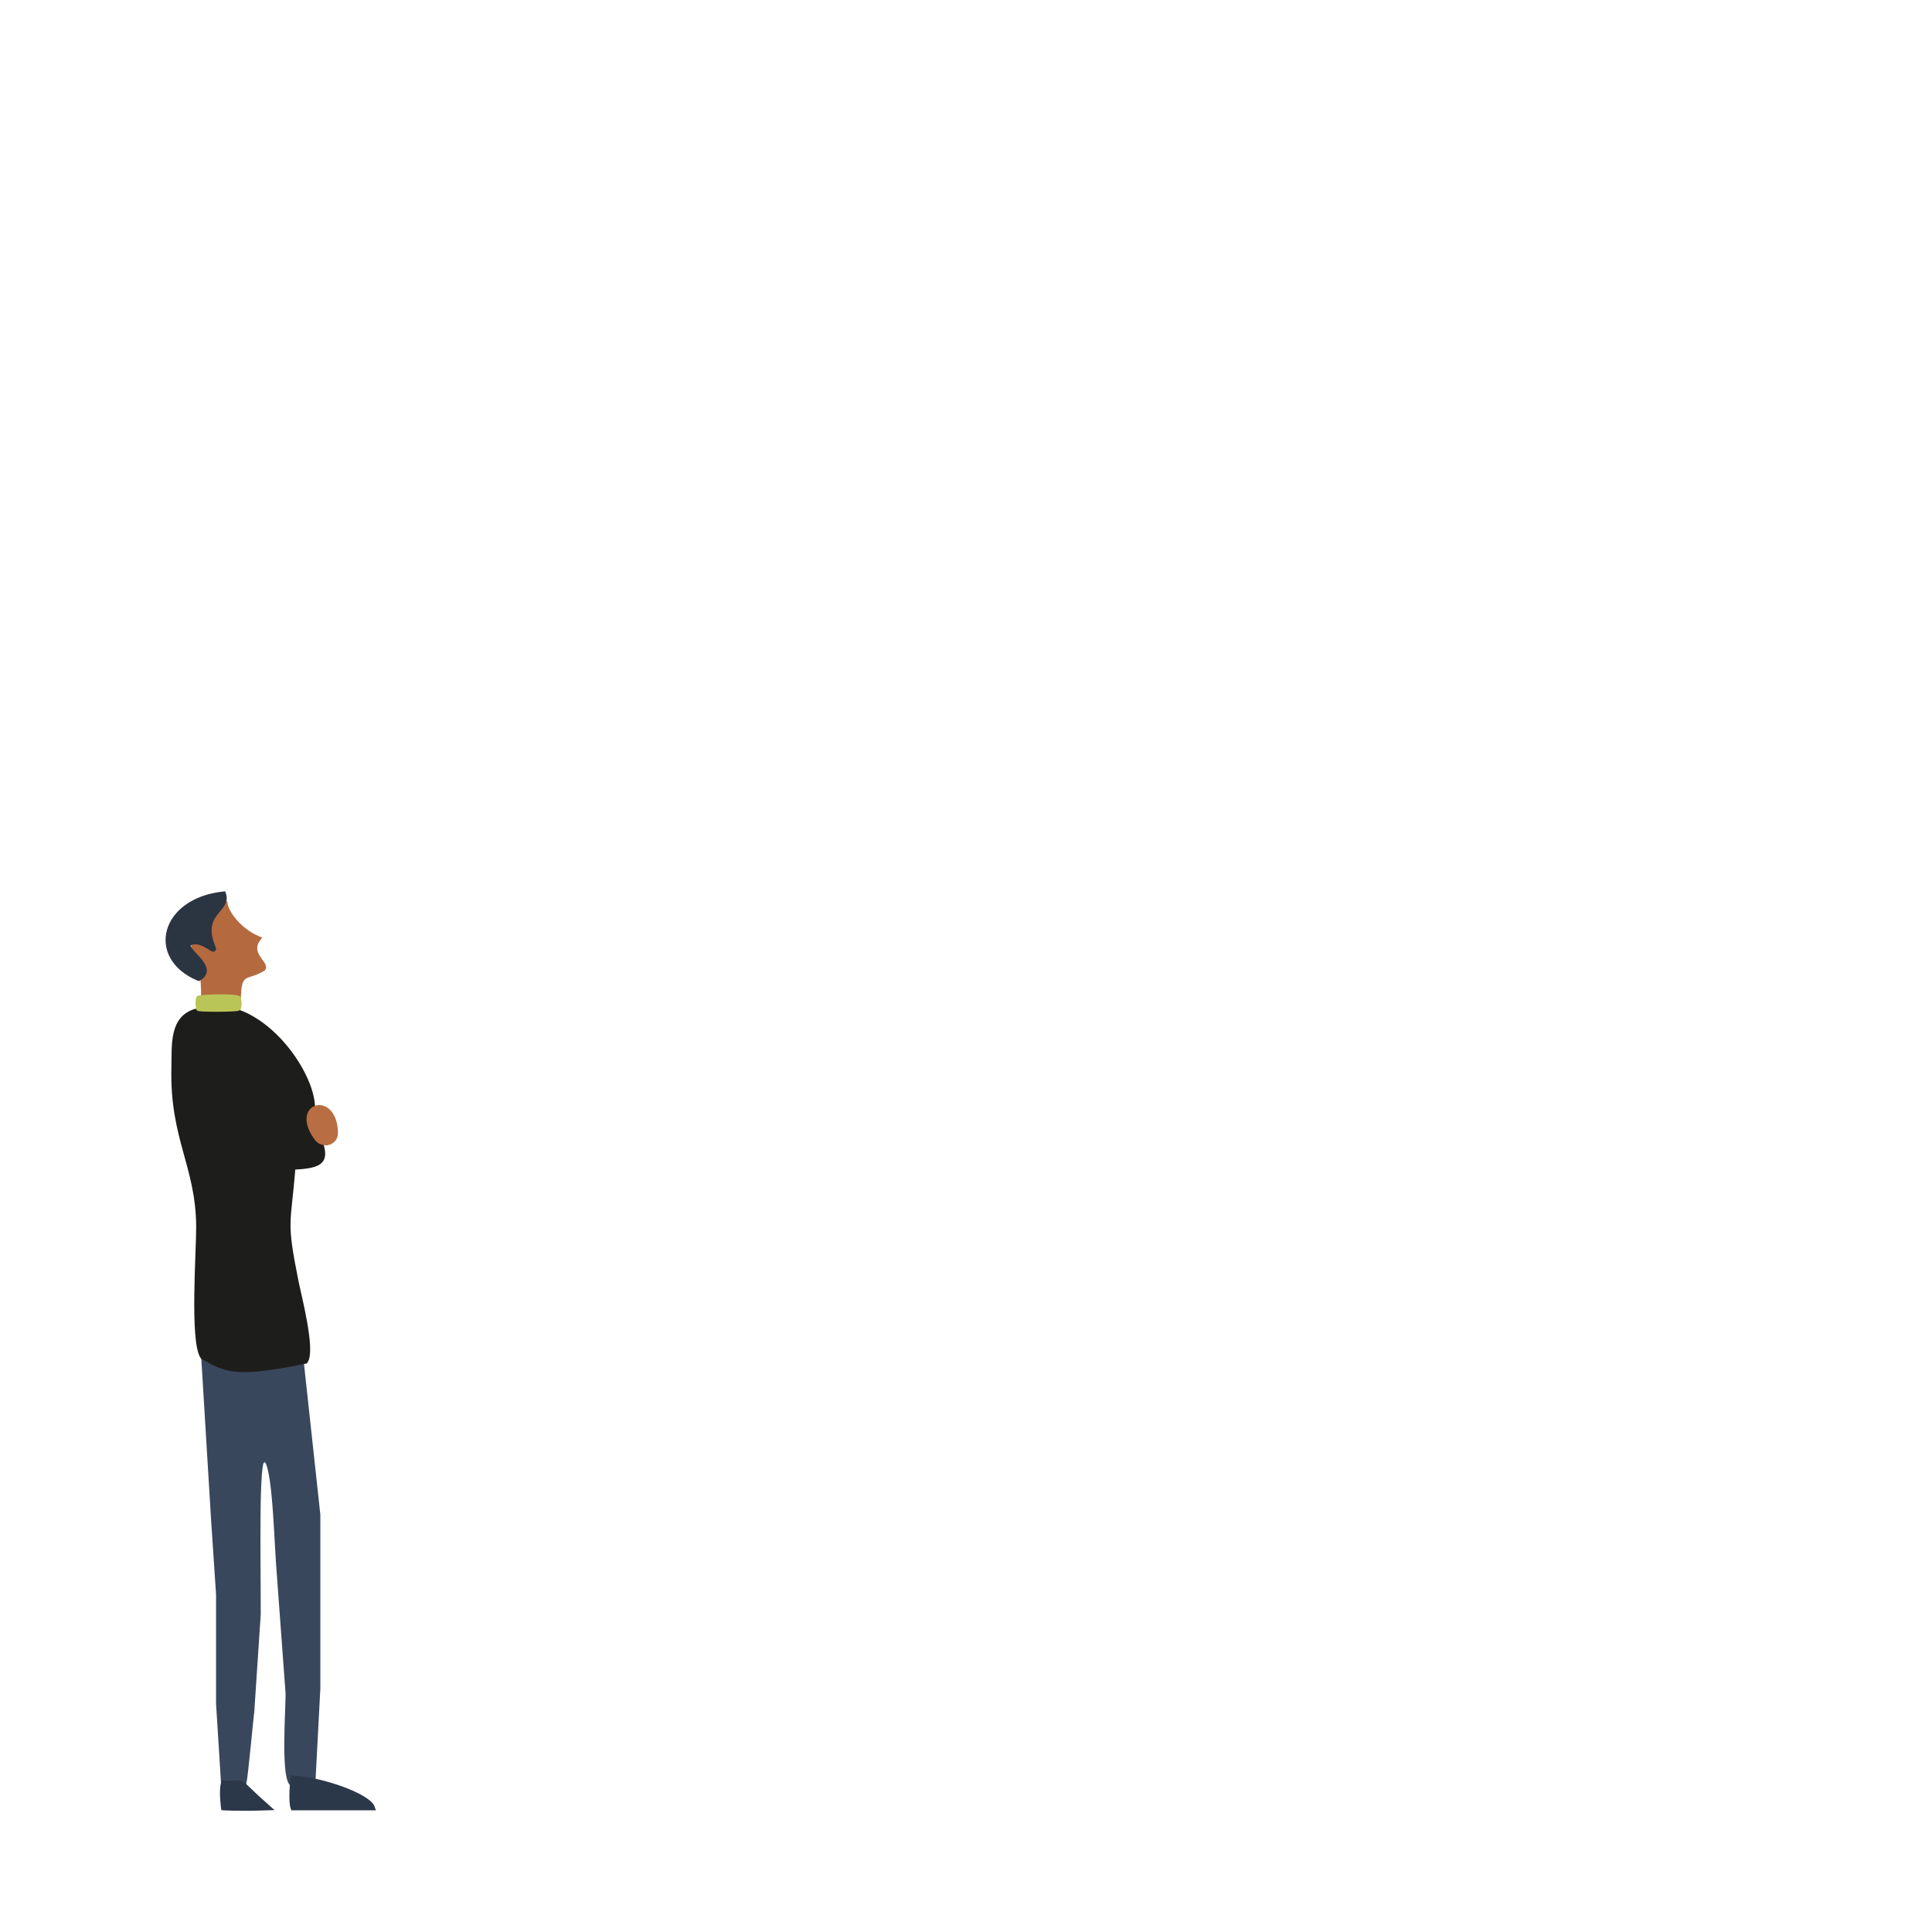 <?xml version="1.0" encoding="UTF-8" standalone="no"?>
<!DOCTYPE svg PUBLIC "-//W3C//DTD SVG 20010904//EN"
              "http://www.w3.org/TR/2001/REC-SVG-20010904/DTD/svg10.dtd">

<svg xmlns="http://www.w3.org/2000/svg"
     width="65.876mm" height="65.876mm"
     viewBox="0 0 389 389">
  <g id="left-person">
    <path id="leftPants"
          fill="#39475c" stroke="#39475c" stroke-width="1"
          d="M 41.00,273.00
             C 41.00,273.00 43.00,306.00 43.00,306.00
               43.00,306.00 44.00,321.00 44.00,321.00
               44.00,321.00 44.00,343.00 44.00,343.00
               44.00,343.00 45.00,359.00 45.00,359.00
               48.17,359.43 47.53,359.12 49.12,359.03
               49.50,357.19 50.62,344.75 50.69,344.78
               50.69,344.78 52.00,325.00 52.00,325.00
               52.02,314.58 51.53,292.88 53.00,294.00
               55.19,292.25 55.60,307.82 56.09,315.00
               56.09,315.00 58.00,341.00 58.00,341.00
               58.03,344.16 57.06,356.99 58.69,359.06
               59.97,359.03 61.34,359.06 63.00,359.00
               63.00,359.00 64.00,340.00 64.00,340.00
               64.00,340.00 64.00,305.00 64.00,305.00
               64.00,305.00 60.65,274.09 60.65,274.09
               51.69,274.81 50.04,276.39 41.00,273.00 Z" />
    <path id="leftLshoe"
          fill="#2b3849" stroke="#2b3849" stroke-width="1"
          d="M 45.00,359.00
             C 44.53,360.56 45.00,364.00 45.00,364.00
               45.00,364.00 47.78,364.22 54.00,364.00
               46.94,357.78 50.12,359.19 45.00,359.00 Z
             M 69.00,365.66" />
    <path id="leftRshoe"
          fill="#2b3849" stroke="#2b3849" stroke-width="1"
          d="M 59.00,358.00
             C 58.47,362.62 59.00,364.00 59.00,364.00
               59.00,364.00 75.00,364.00 75.00,364.00
               74.25,361.66 64.91,358.31 59.00,358.00 Z" />
    <path id="leftShirt"
          fill="#1d1d1b" stroke="#1d1d1b" stroke-width="1"
          d="M 59.00,235.00
             C 69.01,234.65 63.56,231.35 62.91,222.45
               62.34,214.65 51.09,199.73 39.64,203.55
               34.48,204.89 35.13,210.50 35.01,215.00
               34.65,229.20 39.94,234.76 40.00,247.00
               40.02,251.94 38.70,270.07 40.82,273.18
               45.73,275.91 47.45,276.91 61.49,274.07
               63.06,271.85 60.17,260.85 59.60,258.00
               57.10,245.48 58.03,246.94 59.00,235.00 Z" />
    <path id="leftHand"
          fill="#b86d42" stroke="#b86d42" stroke-width="1"
          d="M 66.12,230.06
             C 66.69,229.84 67.59,229.35 67.55,228.02
               67.34,219.99 58.66,222.47 63.88,229.31
               64.68,230.33 66.15,230.09 66.12,230.06 Z" />
    <path id="leftHead"
          fill="#b5693e" stroke="#b5693e" stroke-width="1"
          d="M 40.00,186.00
             C 40.00,186.00 39.91,186.58 39.58,187.89
               39.24,188.67 39.02,188.53 39.00,190.00
               38.84,194.20 41.07,192.00 41.00,201.00
               43.73,201.91 46.31,201.51 48.00,201.00
               48.11,195.16 49.62,197.12 53.00,195.00
               53.67,194.00 49.73,192.04 52.00,189.00
               47.93,187.27 45.58,183.69 45.33,182.04
               42.16,182.64 40.00,186.00 40.00,186.00 Z" />
    <path id="leftHair"
          fill="#2b3441" stroke="#2b3441" stroke-width="1"
          d="M 40.00,197.00
             C 43.78,194.84 36.89,191.42 38.00,190.00
               40.27,188.58 43.16,191.76 43.00,191.00
               39.84,183.69 46.18,183.36 45.00,180.00
               32.71,181.31 29.87,192.78 40.00,197.00 Z" />
    <path id="leftCollar"
          fill="#bac557" stroke="#bac557" stroke-width="1"
          d="M 40.00,201.00
             C 39.87,201.13 39.76,202.11 40.00,203.00
               39.20,203.29 47.67,203.29 48.00,203.00
               48.00,203.00 48.33,202.38 48.00,201.00
               46.71,200.44 39.62,200.82 40.00,201.00 Z
             M 43.22,204.71" />
  </g>
</svg>
